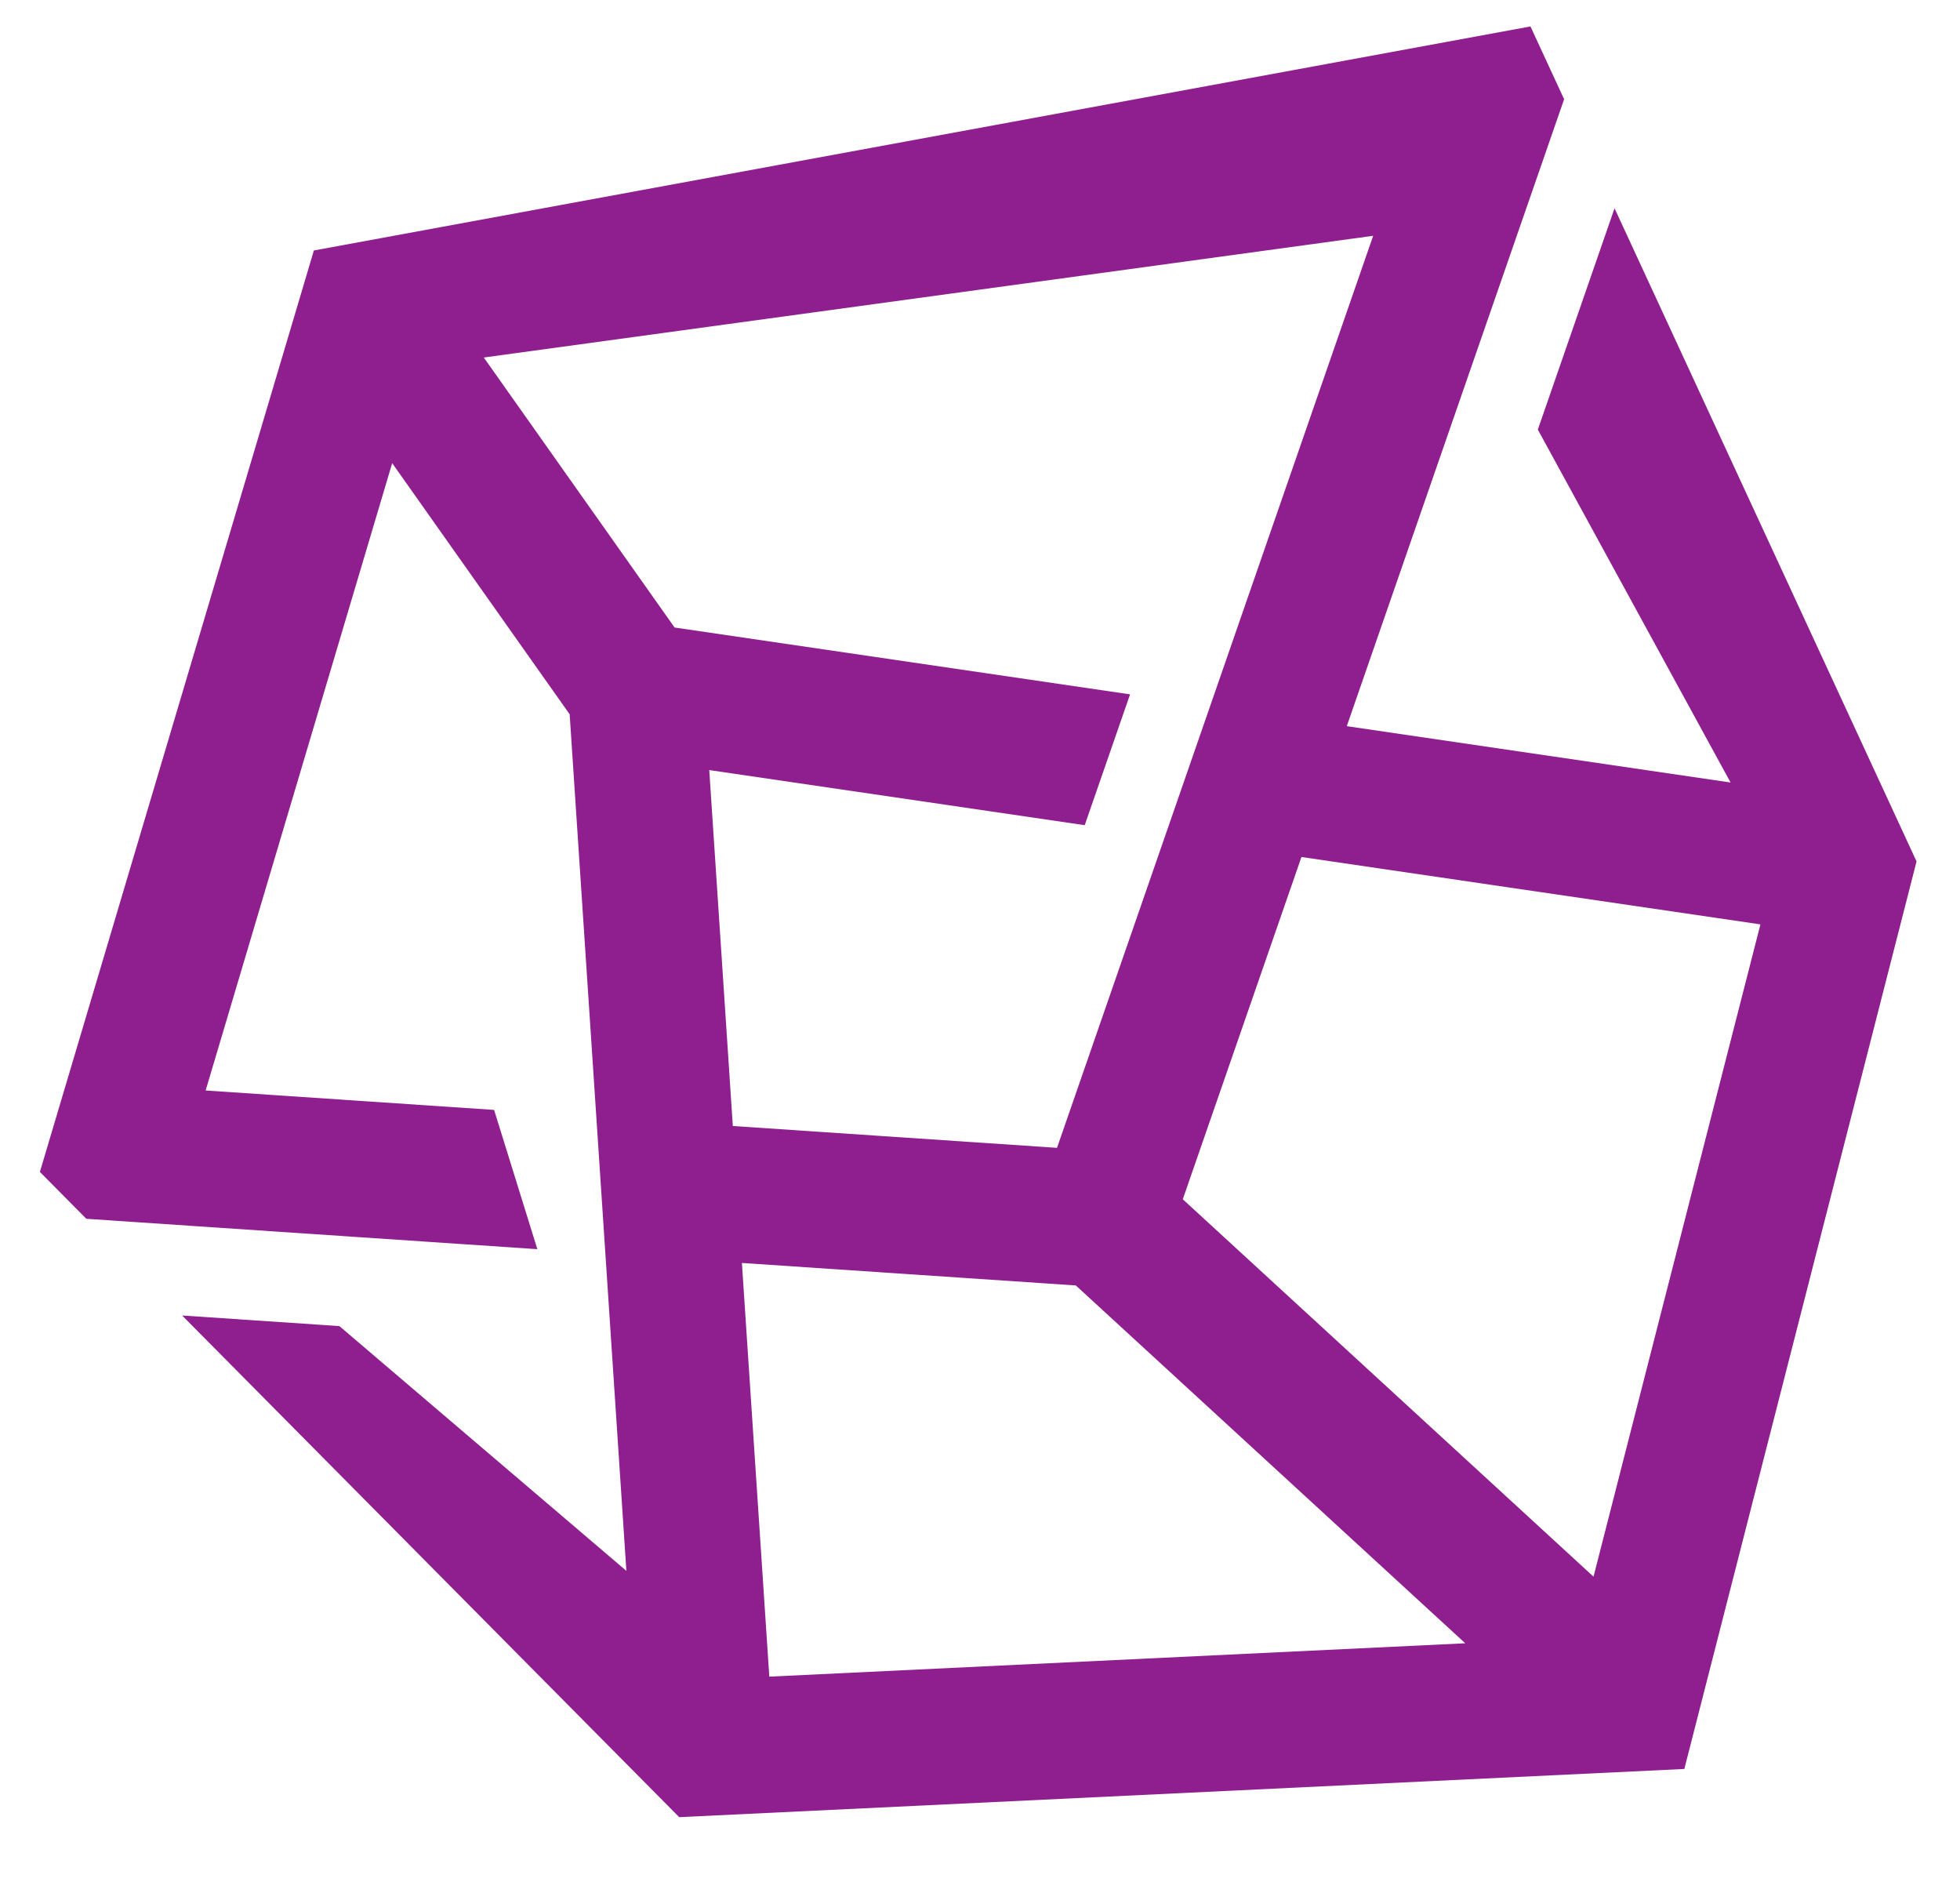 <?xml version="1.0" encoding="utf-8"?>
<svg width="500" height="480" viewBox="-426.922 58.496 503.794 490.359" xmlns="http://www.w3.org/2000/svg">
  <desc>Created with Fabric.js 3.6.3</desc>
  <g>
    <title>background</title>
    <rect x="-1" y="-1" width="502" height="482" id="canvas_background" fill="none"/>
  </g>
  <g>
    <title>Layer 1</title>
    <g transform="matrix(0.333,0,0,1.969,-227.985,552.012) " id="background-logo"/>
    <g transform="matrix(1.791,0,0,1.791,722.786,348.91) " id="logo-logo">
      <g id="svg_3">
        <g transform="matrix(0.239,0,0,-0.239,0,0) " id="svg_4">
          <path d="M -1711.126 551.683 L -1757.826 416.963 L -1640.483 202.153 L -1874.143 236.443 L -1797.157 458.483 L -1741.821 618.063 L -1762.314 662.363 L -2503.004 525.993 L -2669.81 -34.887 L -2641.538 -63.417 L -2414.769 -78.687 L -2366.952 -81.907 L -2393.279 2.853 L -2568.9 14.683 L -2455.326 396.543 L -2347.277 243.673 L -2333.136 30.143 L -2324.331 -102.727 L -2312.743 -277.722 L -2487.477 -128.727 L -2583.21 -122.277 L -2280.582 -427.637 L -1668.634 -398.301 L -1527.258 154.113 L -1711.126 551.683 Z M -2262.283 209.713 L -2033.699 176.173 L -2006.086 255.803 L -2283.394 296.493 L -2399.551 460.843 L -1858.077 534.933 L -1940.069 298.473 L -1995.515 138.543 L -2050.562 -20.227 L -2247.933 -6.937 L -2262.283 209.713 Z M -2225.725 -342.109 L -2242.408 -90.297 L -2039.114 -103.987 L -1802.013 -321.797 L -2225.725 -342.109 Z M -1723.921 -281.246 L -1973.985 -51.527 L -1901.746 156.803 L -1622.303 115.793 L -1723.921 -281.246" stroke-linecap="round" stroke=" none" id="svg_5" fill="#8f1f8f" style="transform-box: fill-box; transform-origin: 50% 50%;"/>
        </g>
      </g>
    </g>
  </g>
</svg>